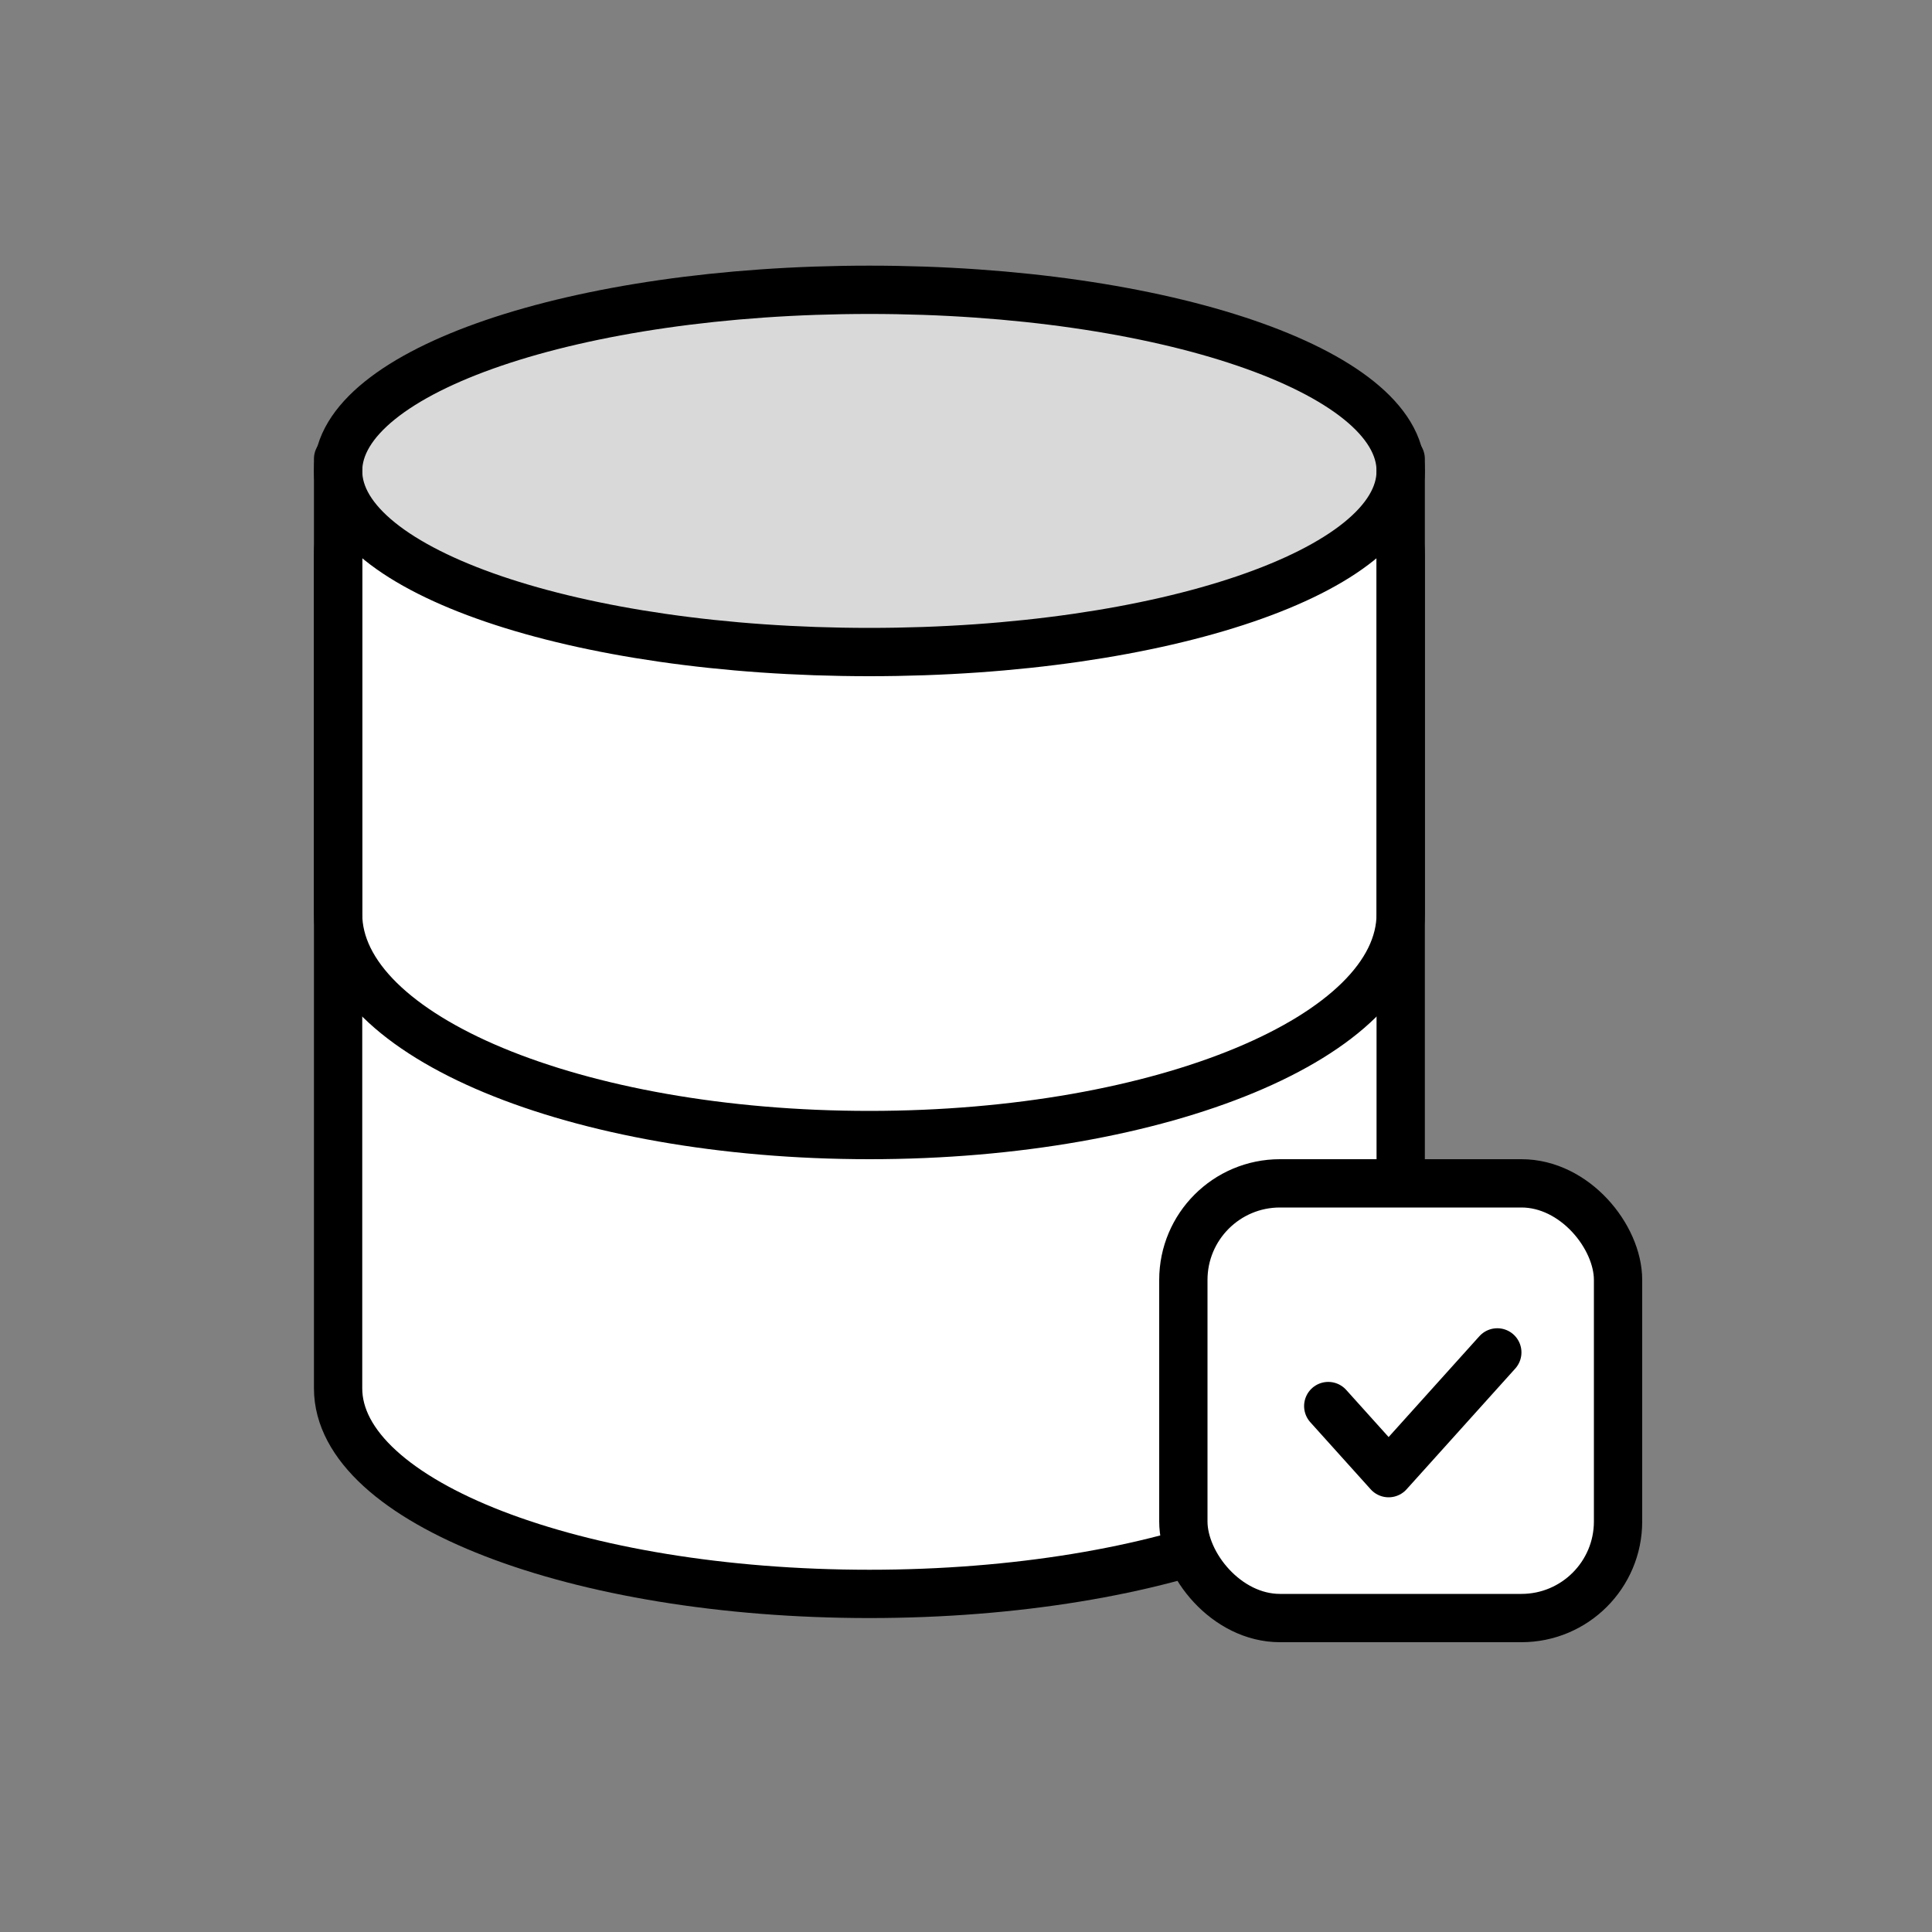 <svg width="80" height="80" viewBox="0 0 80 80" fill="none" xmlns="http://www.w3.org/2000/svg">
    <rect x="0" y="0" width="80" height="80" fill="#808080" stroke="none"/>
    <path
        d="M36 66C48.15 66 58 62.189 58 57.488V23C58 20.791 56.209 19 54 19H18C15.791 19 14 20.791 14 23V57.488C14 62.189 23.85 66 36 66Z"
        fill="white" stroke="#000" stroke-width="2" stroke-linecap="round" stroke-linejoin="round" />
    <path
        d="M58 19.5C58 23.642 48.15 27 36 27C23.85 27 14 23.642 14 19.5C14 15.358 23.85 12 36 12C48.15 12 58 15.358 58 19.5Z"
        fill="#D9D9D9" stroke="#000" stroke-width="2" stroke-linecap="round" stroke-linejoin="round" />
    <path d="M58 19V37.845C58 42.901 48.15 47 36 47C23.85 47 14 42.901 14 37.845V19" stroke="#000"
        stroke-width="2" stroke-linecap="round" stroke-linejoin="round" />
    <rect x="49" y="49" width="18" height="18" rx="4" fill="white" stroke="#000" stroke-width="2" />
    <path d="M55 58.222L57.5 61L62 56" stroke="#000" stroke-width="2" stroke-linecap="round" stroke-linejoin="round" />
</svg>